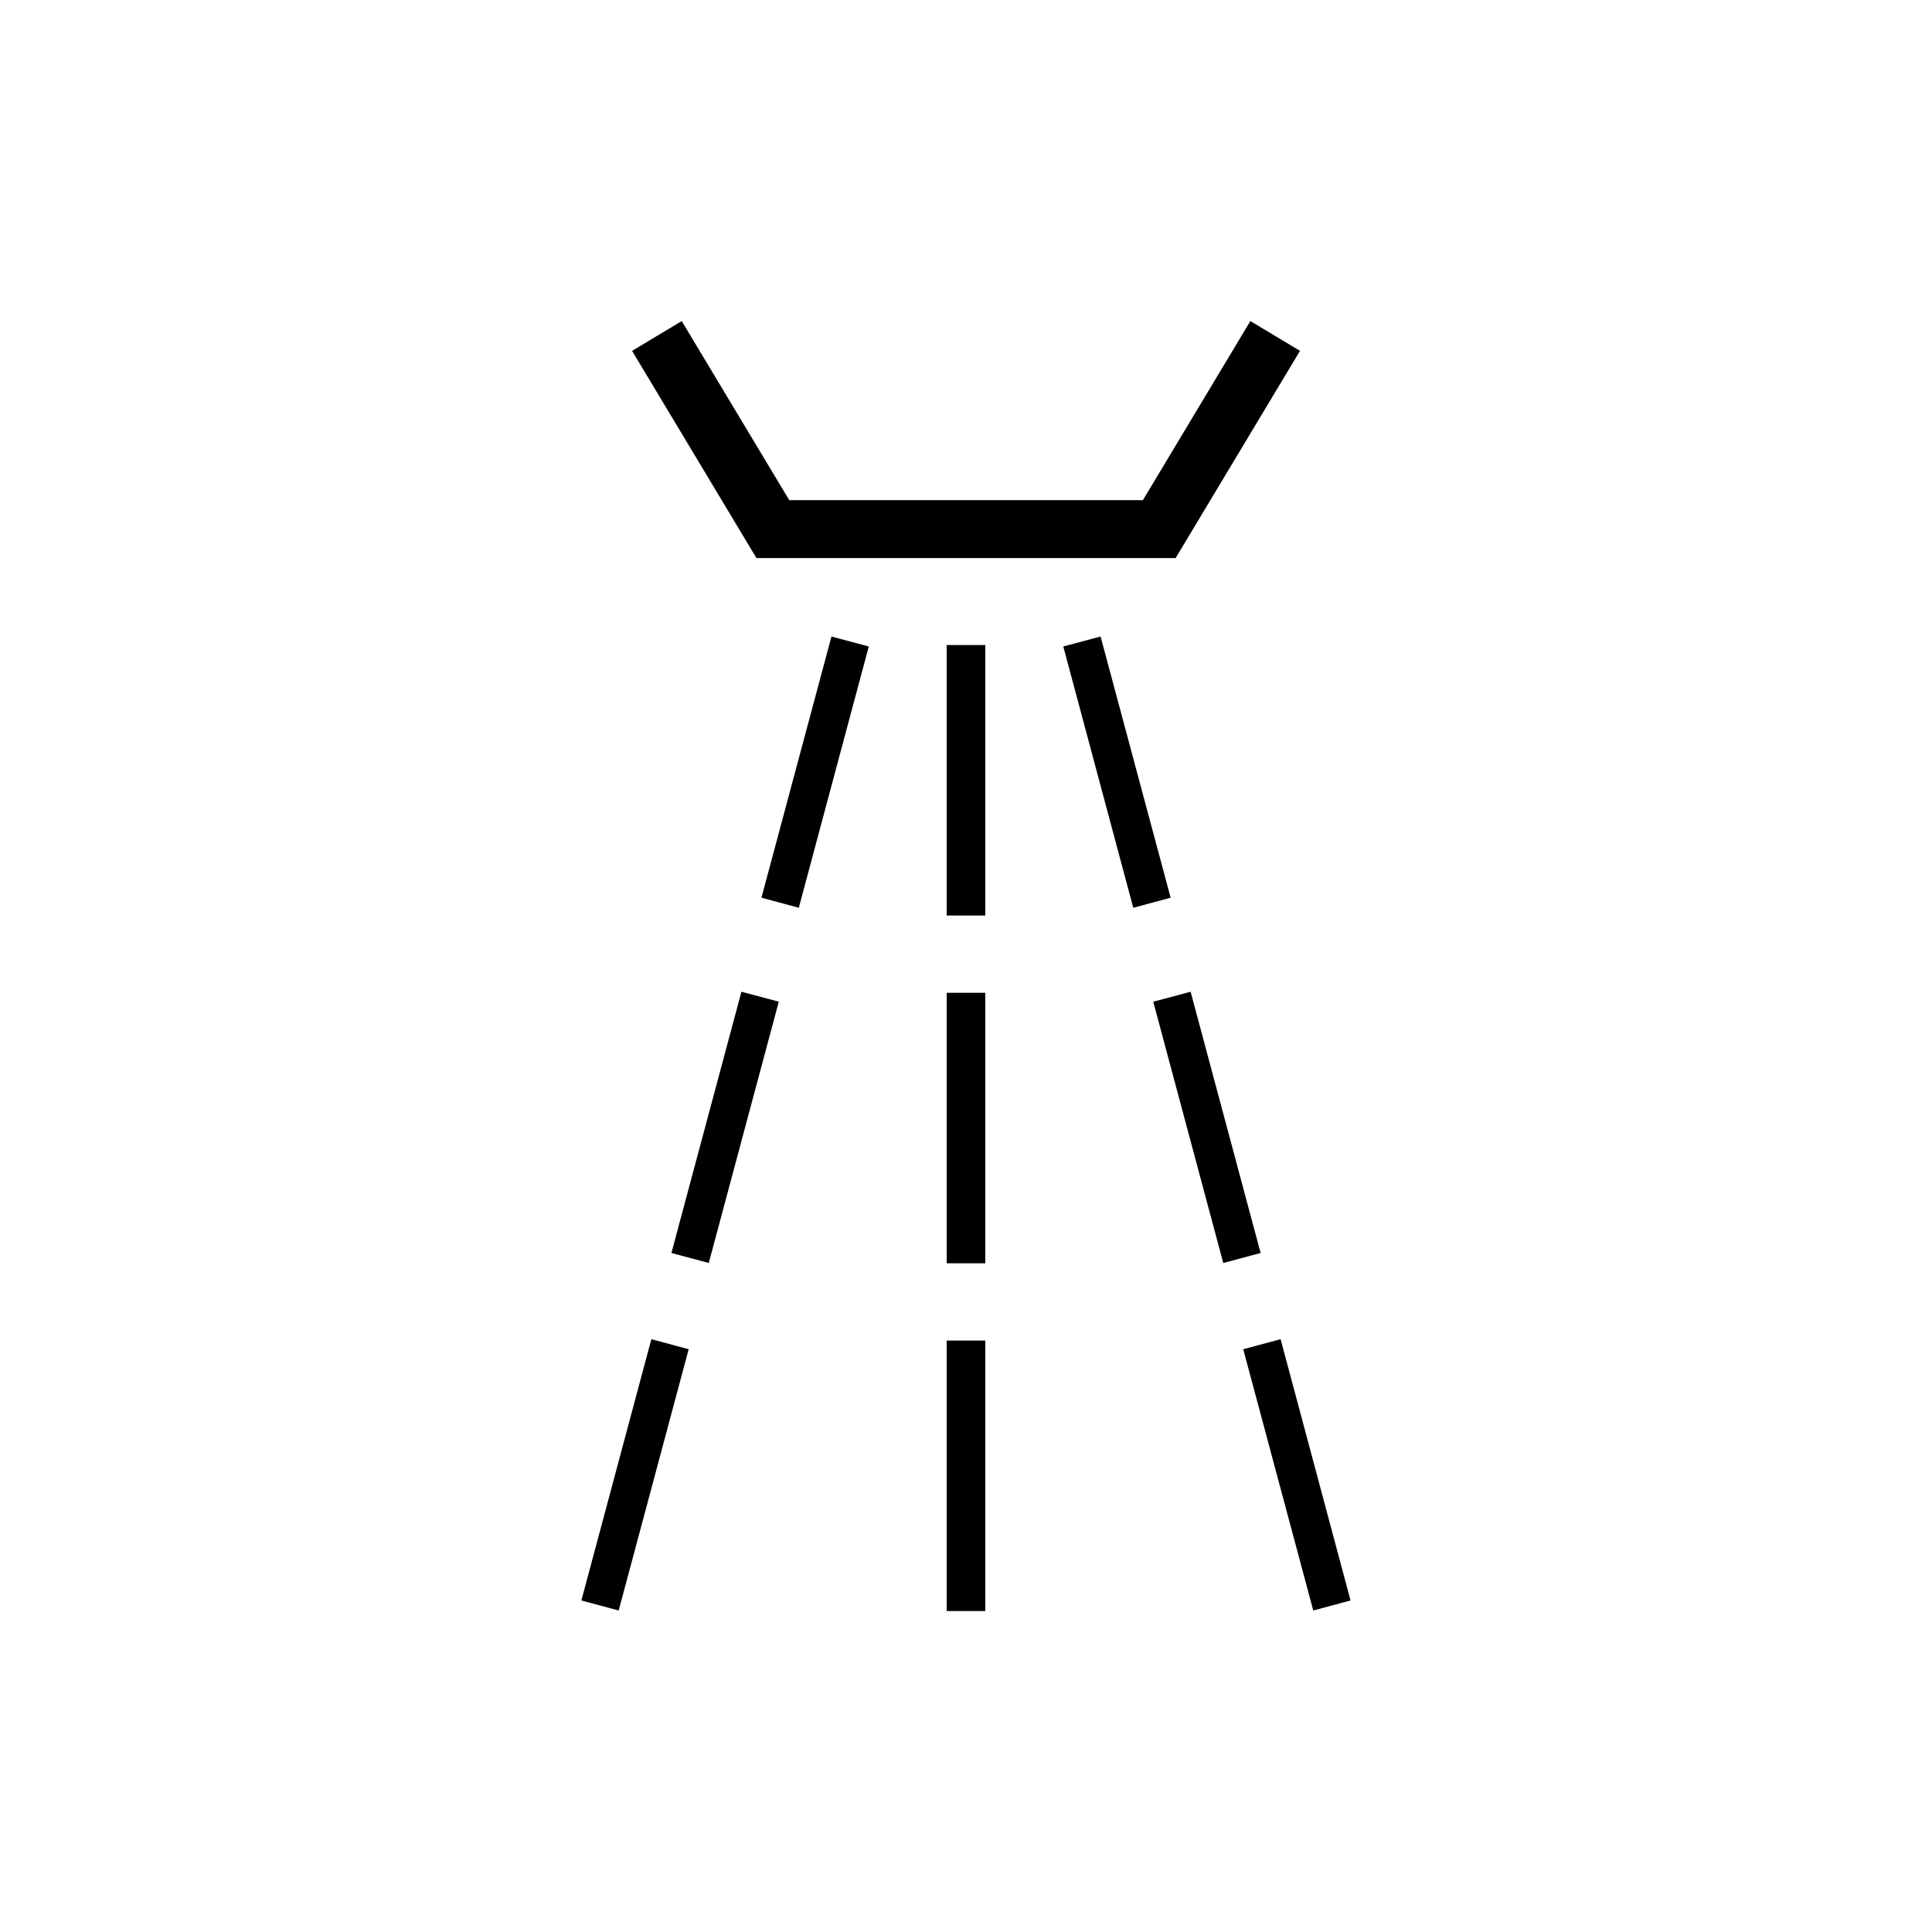 <?xml version="1.0" encoding="UTF-8" standalone="no"?>
<!-- Created with Inkscape (http://www.inkscape.org/) -->

<svg
   xmlns:dc="http://purl.org/dc/elements/1.1/"
   xmlns:cc="http://creativecommons.org/ns#"
   xmlns:rdf="http://www.w3.org/1999/02/22-rdf-syntax-ns#"
   xmlns:svg="http://www.w3.org/2000/svg"
   xmlns="http://www.w3.org/2000/svg"
   xmlns:sodipodi="http://sodipodi.sourceforge.net/DTD/sodipodi-0.dtd"
   xmlns:inkscape="http://www.inkscape.org/namespaces/inkscape"
   width="50"
   height="50"
   viewBox="0 0 50 50"
   id="svg2"
   version="1.1"
   inkscape:version="0.92.1 r15371"
   sodipodi:docname="DIN0345_Spruehen.svg"
   inkscape:export-filename="P:\Files\Axialis\Library\Baldwin\Inkscape-png-export\DIN0345_Spruehen.png"
   inkscape:export-xdpi="92"
   inkscape:export-ydpi="92">
  <defs
     id="defs4" />
  <sodipodi:namedview
     id="base"
     pagecolor="#ffffff"
     bordercolor="#666666"
     borderopacity="1.0"
     inkscape:pageopacity="0.0"
     inkscape:pageshadow="2"
     inkscape:zoom="9.7209677"
     inkscape:cx="17.982605"
     inkscape:cy="22.706194"
     inkscape:document-units="px"
     inkscape:current-layer="layer1"
     showgrid="true"
     units="px"
     showborder="true"
     borderlayer="false"
     inkscape:showpageshadow="true"
     inkscape:window-width="1920"
     inkscape:window-height="1028"
     inkscape:window-x="-8"
     inkscape:window-y="-8"
     inkscape:window-maximized="1">
    <inkscape:grid
       type="xygrid"
       id="grid10233" />
  </sodipodi:namedview>
  <g
     inkscape:label="Ebene 1"
     inkscape:groupmode="layer"
     id="layer1"
     transform="translate(0,-1002.362)">
    <path
       style="color:#000000;font-style:normal;font-variant:normal;font-weight:normal;font-stretch:normal;font-size:medium;line-height:normal;font-family:sans-serif;font-variant-ligatures:normal;font-variant-position:normal;font-variant-caps:normal;font-variant-numeric:normal;font-variant-alternates:normal;font-feature-settings:normal;text-indent:0;text-align:start;text-decoration:none;text-decoration-line:none;text-decoration-style:solid;text-decoration-color:#000000;letter-spacing:normal;word-spacing:normal;text-transform:none;writing-mode:lr-tb;direction:ltr;text-orientation:mixed;dominant-baseline:auto;baseline-shift:baseline;text-anchor:start;white-space:normal;shape-padding:0;clip-rule:nonzero;display:inline;overflow:visible;visibility:visible;opacity:1;isolation:auto;mix-blend-mode:normal;color-interpolation:sRGB;color-interpolation-filters:linearRGB;solid-color:#000000;solid-opacity:1;vector-effect:none;fill:#000000;fill-opacity:1;fill-rule:evenodd;stroke:none;stroke-width:1.5;stroke-linecap:butt;stroke-linejoin:miter;stroke-miterlimit:4;stroke-dasharray:none;stroke-dashoffset:0;stroke-opacity:1;color-rendering:auto;image-rendering:auto;shape-rendering:auto;text-rendering:auto;enable-background:accumulate"
       d="m 17.643,8.309 -1.285,0.771 3.219,5.363 h 10.848 l 3.219,-5.363 -1.285,-0.771 -2.781,4.635 h -9.152 z m 3.875,8.164 -1.812,6.76 0.967,0.26 1.811,-6.762 z m 6.965,0 -0.965,0.258 1.811,6.762 0.967,-0.26 z M 24.5,16.693 v 7 h 1 v -7 z m -5.312,8.973 -1.812,6.762 0.967,0.258 1.812,-6.762 z m 11.625,0 -0.967,0.258 1.812,6.762 L 32.625,32.428 Z M 24.5,25.693 v 7 h 1 v -7 z m -7.643,8.965 -1.811,6.762 0.965,0.26 1.812,-6.762 z m 16.285,0 -0.967,0.26 1.812,6.762 0.965,-0.26 z M 24.5,34.693 v 7 h 1 v -7 z"
       transform="translate(0,1002.362)"
       id="path15645"
       inkscape:connector-curvature="0" />
  </g>
</svg>
